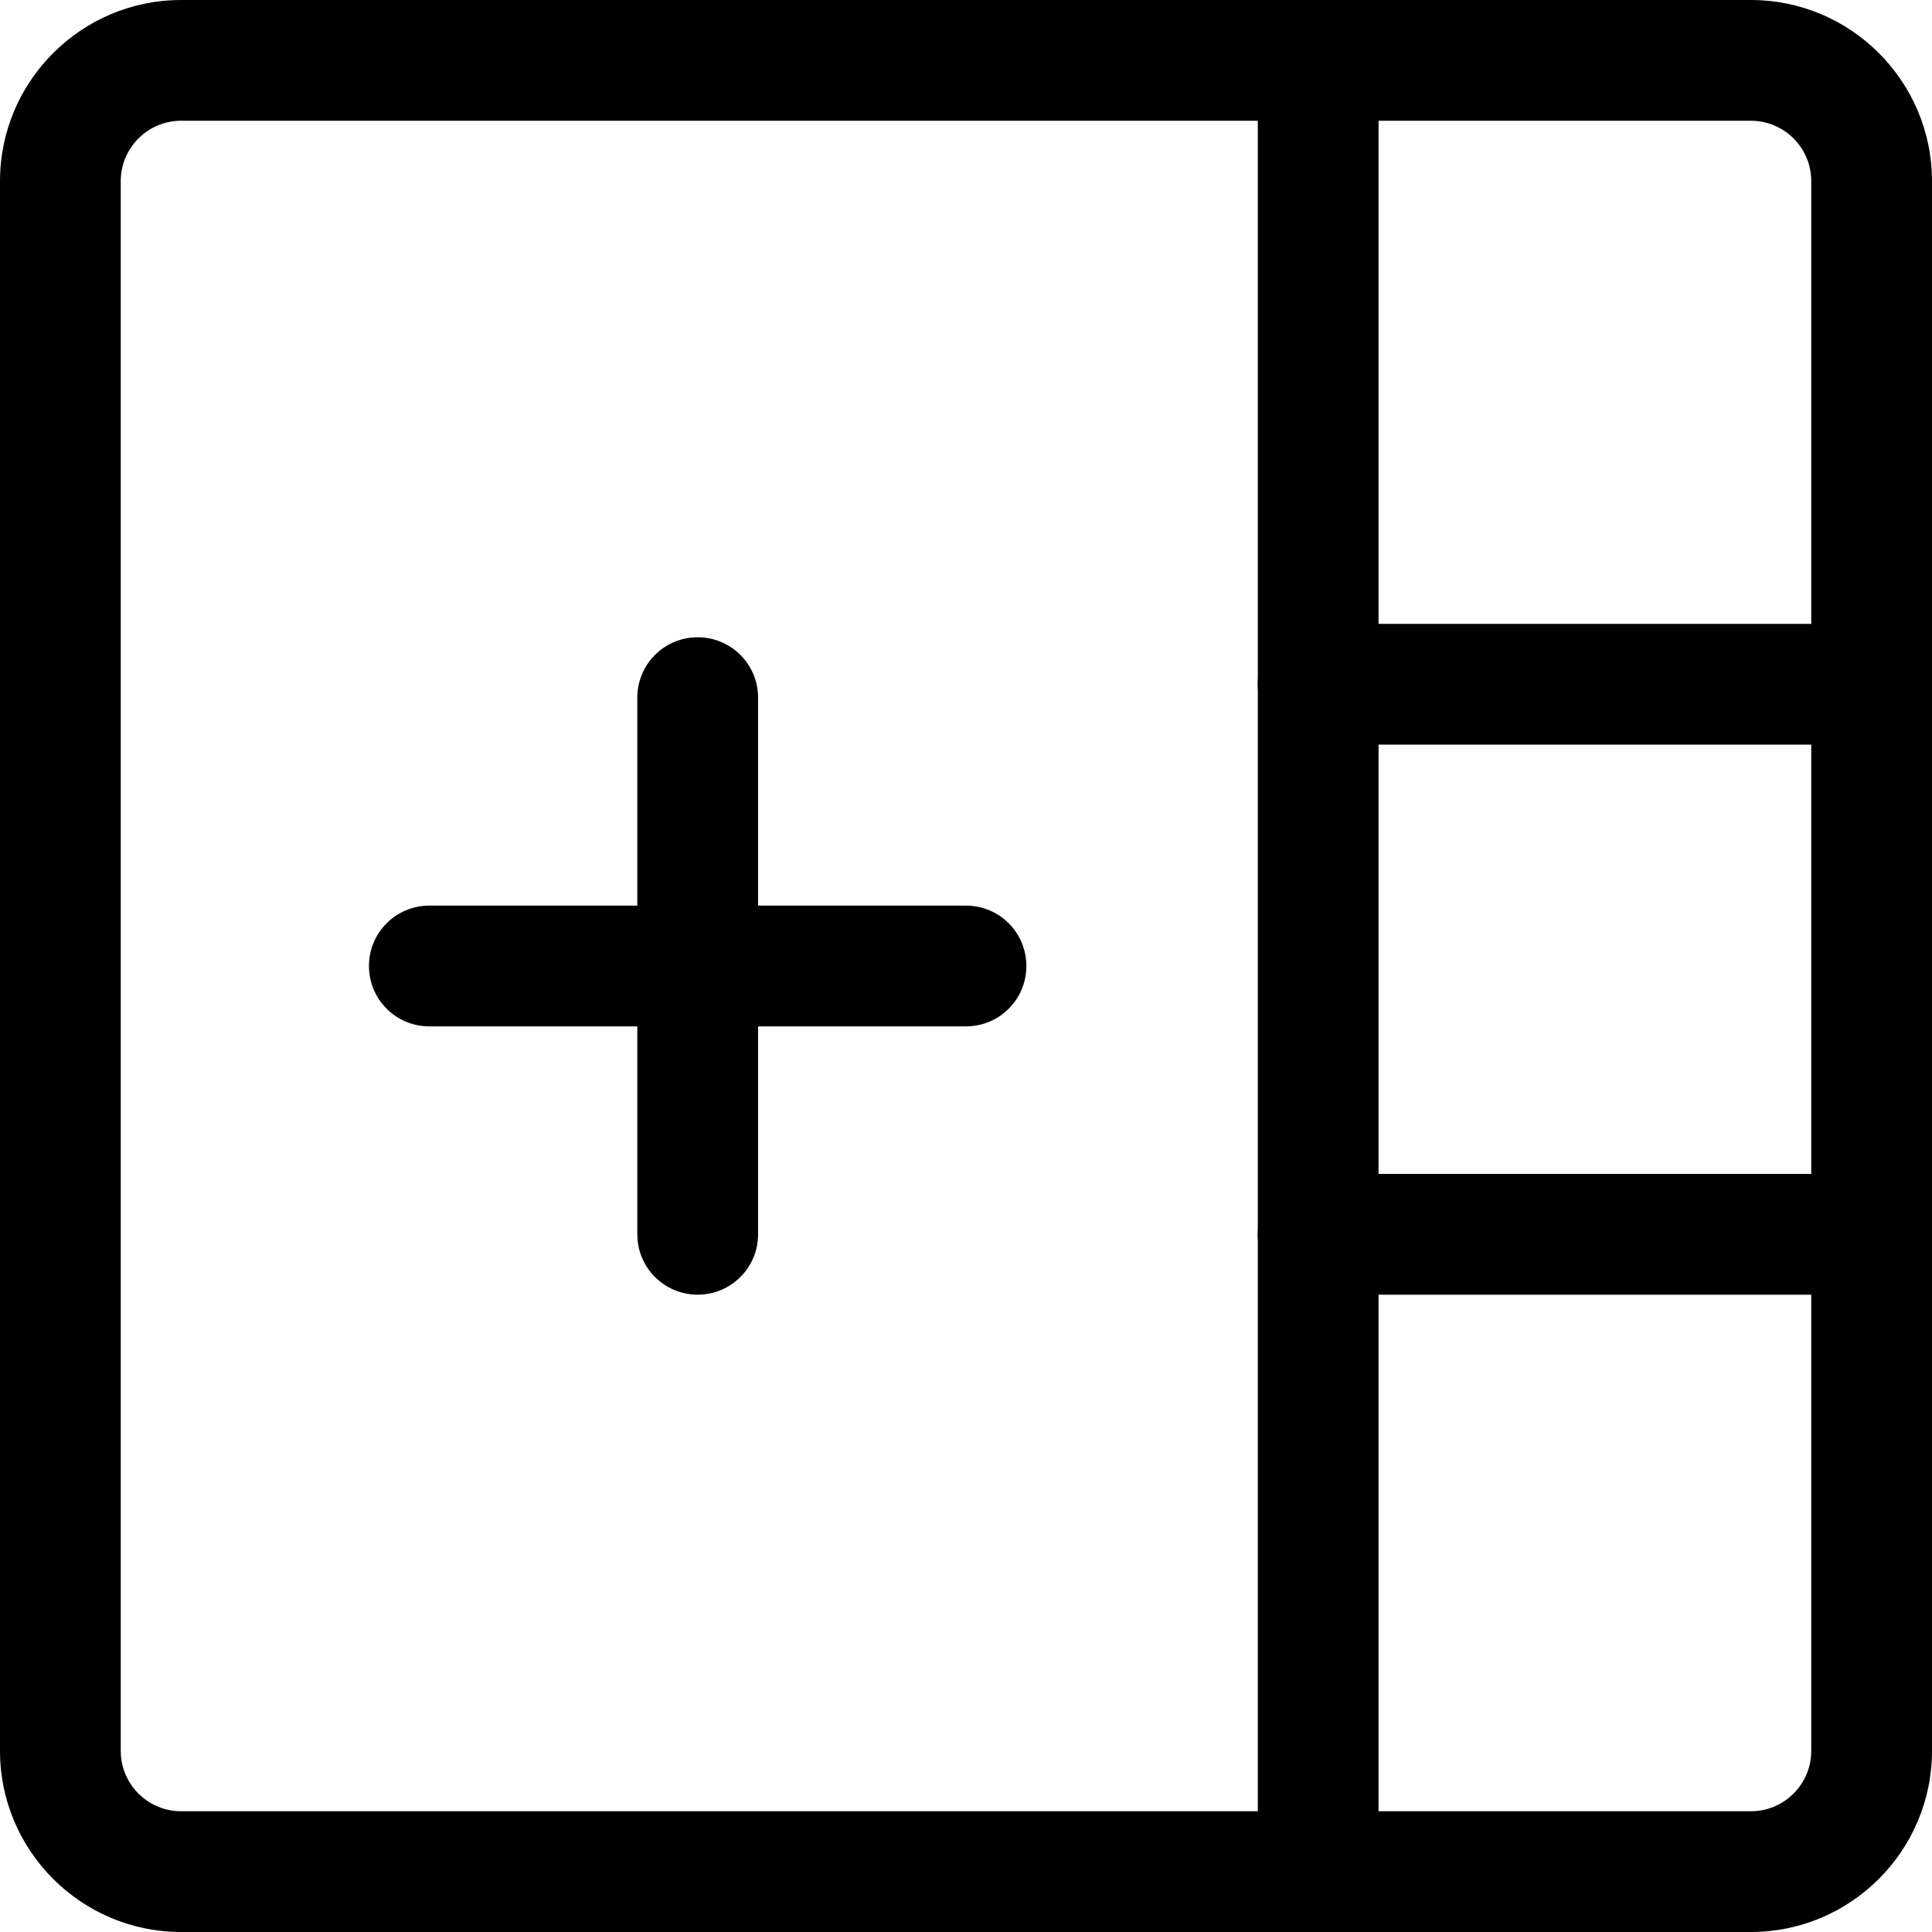 <svg xmlns="http://www.w3.org/2000/svg" viewBox="0 0 32 32"><!--! Font Icona - https://fonticona.com | License - https://fonticona.com/license | Copyright 2022 FontIcona.com --><path d="M29,32H3c-1.654,0-3-1.346-3-3V3c0-1.654,1.346-3,3-3h26c1.654,0,3,1.346,3,3v26C32,30.654,30.654,32,29,32z M3,2C2.448,2,2,2.448,2,3v26c0,0.552,0.448,1,1,1h26c0.552,0,1-0.448,1-1V3c0-0.552-0.448-1-1-1H3z"/><path d="M11.556,21.444c-0.553,0-1-0.447-1-1v-8.889c0-0.553,0.447-1,1-1s1,0.447,1,1v8.889C12.556,20.997,12.108,21.444,11.556,21.444z"/><path d="M16,17H7.111c-0.553,0-1-0.447-1-1s0.447-1,1-1H16c0.553,0,1,0.447,1,1S16.553,17,16,17z"/><path d="M21.833,32c-0.553,0-1-0.447-1-1V1c0-0.553,0.447-1,1-1s1,0.447,1,1v30C22.833,31.553,22.386,32,21.833,32z"/><path d="M31,21.444h-9.167c-0.553,0-1-0.447-1-1s0.447-1,1-1H31c0.553,0,1,0.447,1,1S31.553,21.444,31,21.444z"/><path d="M31,12.333h-9.167c-0.553,0-1-0.447-1-1s0.447-1,1-1H31c0.553,0,1,0.447,1,1S31.553,12.333,31,12.333z"/></svg>